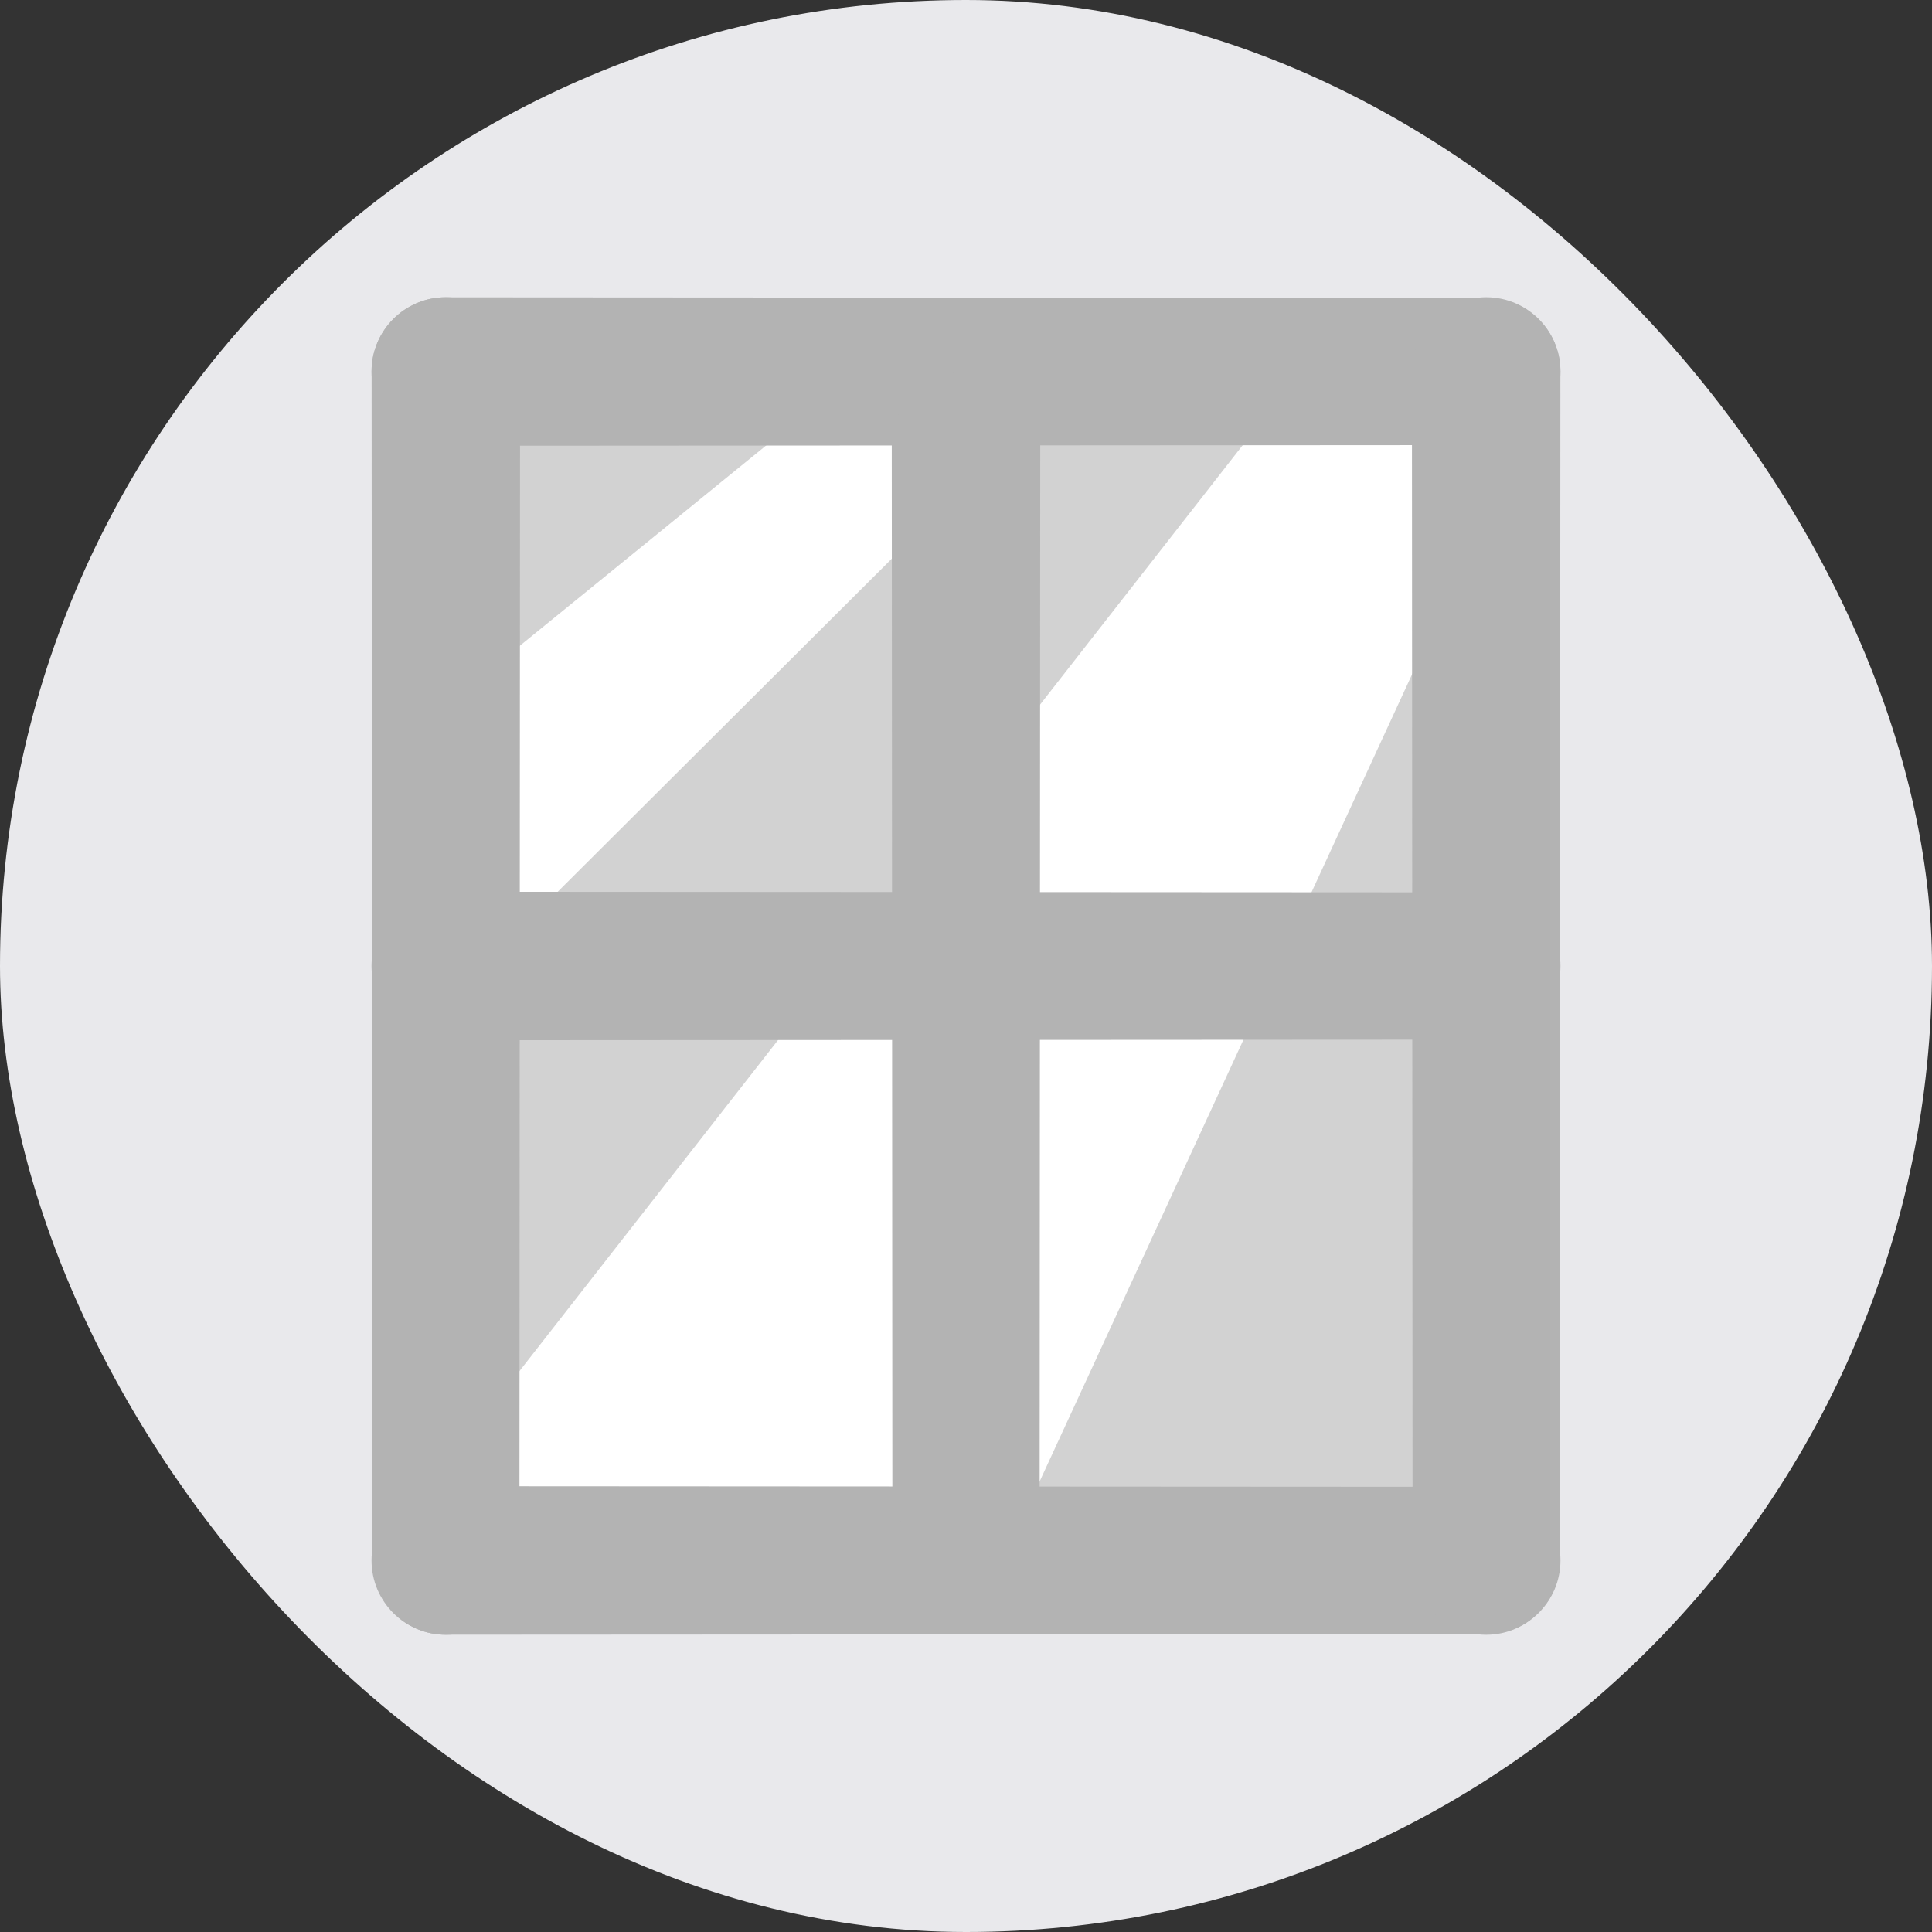 <svg width="26" height="26" viewBox="0 0 26 26" fill="none" xmlns="http://www.w3.org/2000/svg">
<rect x="0" y="0" width="26" height="26" fill="#333333" stroke="none"/>
<rect width="26" height="26" rx="13" fill="#E9E9EC"/>
<path d="M18.012 5.07L8.012 5.012C6.903 5.005 6 5.903 6 7.012V18.988C6 20.098 6.903 20.995 8.012 20.988L18.012 20.93C19.112 20.924 20 20.03 20 18.93V7.07C20 5.97 19.112 5.076 18.012 5.07Z" fill="#D2D2D2"/>
<path d="M6.002 13.5L12.648 6.874C13.33 6.194 12.848 5.027 11.884 5.027C11.636 5.027 11.395 5.113 11.202 5.27L6.514 9.082C6.189 9.347 6 9.743 6 10.162L6.002 13.5Z" fill="white"/>
<path d="M7.852 20.999L12.61 21C13.152 21 13.646 20.684 13.873 20.192L19.371 8.277C19.455 8.095 19.499 7.896 19.499 7.695L19.499 6.343C19.499 5.601 18.897 4.999 18.155 4.999C17.741 4.999 17.35 5.19 17.095 5.516L6.756 18.752C6.042 19.665 6.693 20.999 7.852 20.999Z" fill="white"/>
<path d="M20.01 4.01L6 4.001C5.448 4 5 4.448 5 5C5 5.552 5.448 6 6 5.999L20.01 5.99C20.557 5.99 21 5.547 21 5C21 4.453 20.557 4.01 20.01 4.01Z" fill="#B3B3B3"/>
<path d="M20.01 20.009L6 20.001C5.448 20 5 20.448 5 21C5 21.552 5.448 22 6 21.999L20.01 21.991C20.557 21.99 21 21.547 21 21C21 20.453 20.557 20.01 20.01 20.009Z" fill="#B3B3B3"/>
<path d="M20.01 12.009L6 12.001C5.448 12 5 12.448 5 13C5 13.552 5.448 14 6 13.999L20.01 13.991C20.557 13.99 21 13.547 21 13C21 12.453 20.557 12.01 20.01 12.009Z" fill="#B3B3B3"/>
<path d="M13.991 20.01L13.999 6C14 5.448 13.552 5 13 5C12.448 5 12 5.448 12.001 6L12.009 20.01C12.01 20.557 12.453 21 13 21C13.547 21 13.99 20.557 13.991 20.01Z" fill="#B3B3B3"/>
<path d="M6.99 21.01L6.999 5C7 4.448 6.552 4 6 4C5.448 4 5 4.448 5.001 5L5.01 21.01C5.01 21.557 5.453 22 6 22C6.547 22 6.99 21.557 6.99 21.01Z" fill="#B3B3B3"/>
<path d="M20.99 21.01L20.999 5C21 4.448 20.552 4 20 4C19.448 4 19 4.448 19.001 5L19.01 21.01C19.01 21.557 19.453 22 20 22C20.547 22 20.99 21.557 20.99 21.01Z" fill="#B3B3B3"/>
</svg>
